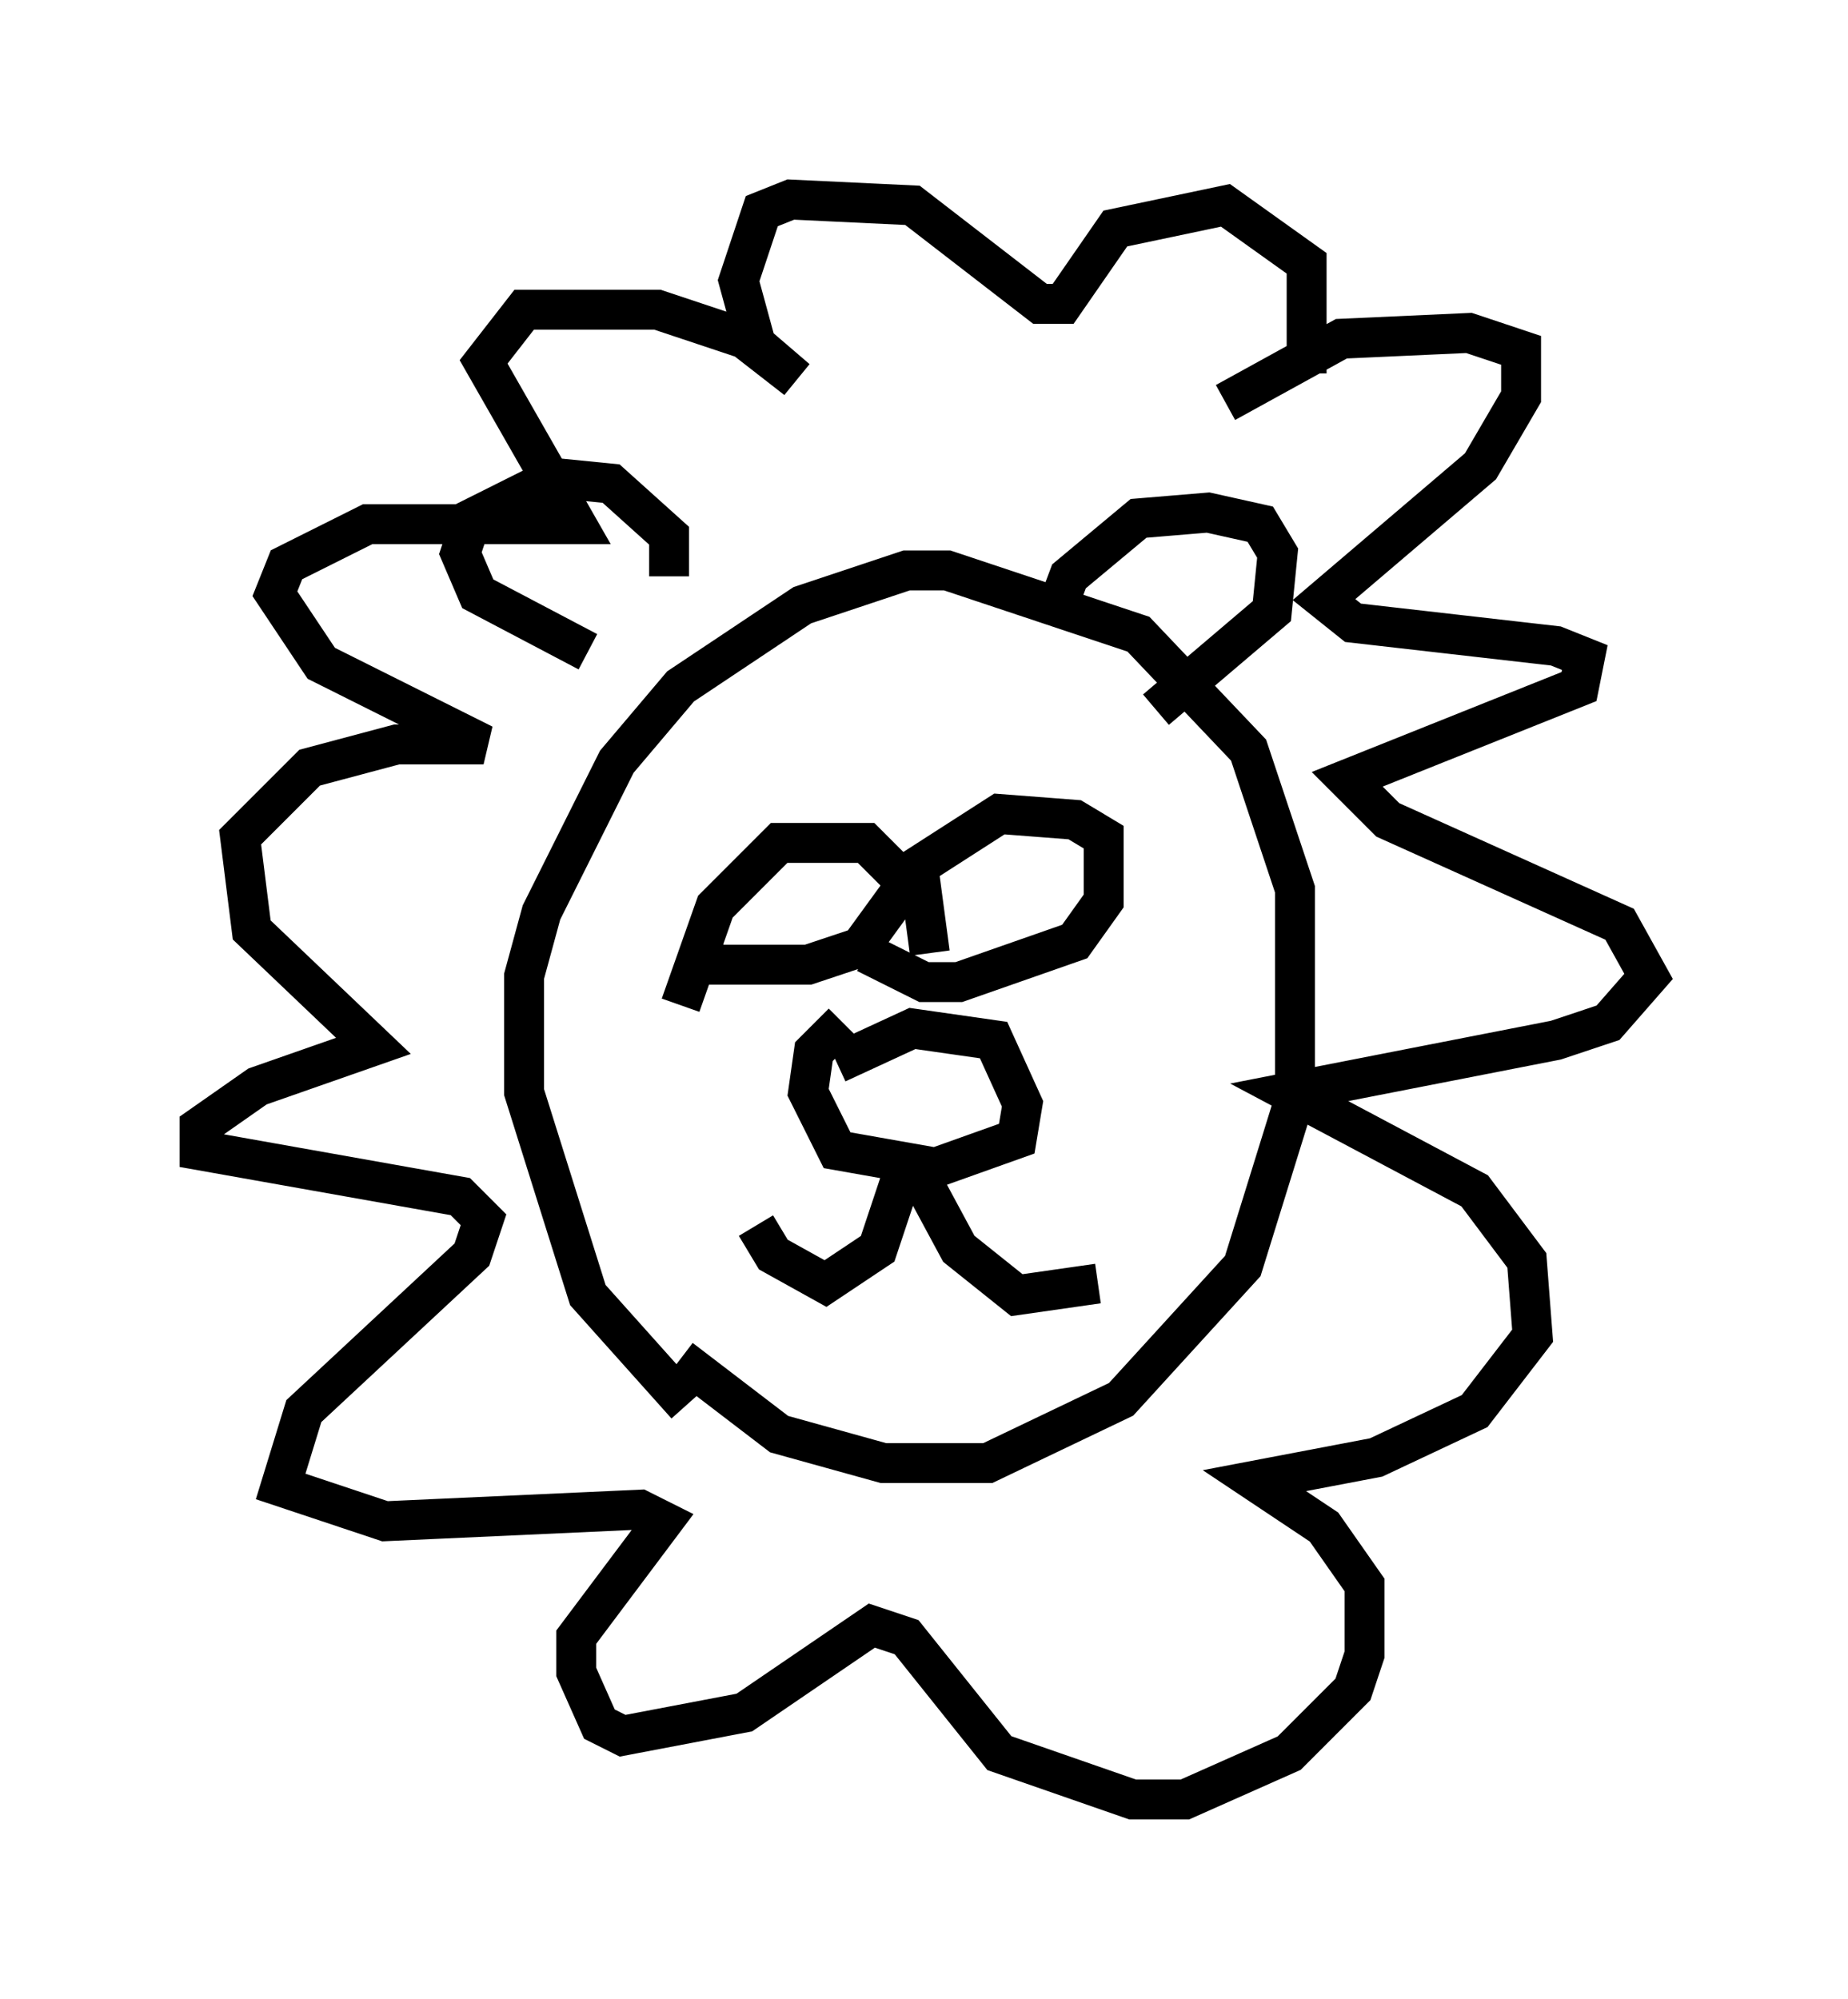 <?xml version="1.0" encoding="utf-8" ?>
<svg baseProfile="full" height="50.089" version="1.1" width="46.313" xmlns="http://www.w3.org/2000/svg" xmlns:ev="http://www.w3.org/2001/xml-events" xmlns:xlink="http://www.w3.org/1999/xlink"><defs /><rect fill="white" height="50.089" width="46.313" x="0" y="0" /><path d="M20.397, 36.374 m-3.196, -1.162 l-2.469, -2.76 -1.598, -5.084 l0.0, -2.905 0.436, -1.598 l1.888, -3.777 1.598, -1.888 l3.05, -2.034 2.615, -0.872 l1.017, 0.0 4.793, 1.598 l2.76, 2.905 1.162, 3.486 l0.0, 5.229 -1.307, 4.212 l-3.05, 3.341 -3.341, 1.598 l-2.615, 0.0 -2.615, -0.726 l-2.469, -1.888 m0.0, -8.86 l0.872, -2.469 1.598, -1.598 l2.179, 0.0 1.017, 1.017 l-1.162, 1.598 -1.307, 0.436 l-2.324, 0.0 -0.581, -0.581 m5.955, 0.291 l-0.291, -2.179 2.034, -1.307 l1.888, 0.145 0.726, 0.436 l0.0, 1.598 -0.726, 1.017 l-2.905, 1.017 -0.872, 0.0 l-1.453, -0.726 m-0.726, 2.76 l1.888, -0.872 2.034, 0.291 l0.726, 1.598 -0.145, 0.872 l-2.034, 0.726 -2.469, -0.436 l-0.726, -1.453 0.145, -1.017 l0.726, -0.726 m1.453, 3.922 l-0.581, 1.743 -1.307, 0.872 l-1.307, -0.726 -0.436, -0.726 m4.067, -1.307 l1.017, 1.888 1.453, 1.162 l2.034, -0.291 m3.196, -22.078 l2.905, -1.598 3.196, -0.145 l1.307, 0.436 0.0, 1.162 l-1.017, 1.743 -3.922, 3.341 l0.726, 0.581 5.084, 0.581 l0.726, 0.291 -0.145, 0.726 l-5.81, 2.324 1.017, 1.017 l5.81, 2.615 0.726, 1.307 l-1.017, 1.162 -1.307, 0.436 l-6.682, 1.307 4.648, 2.469 l1.307, 1.743 0.145, 1.888 l-1.453, 1.888 -2.469, 1.162 l-3.05, 0.581 1.743, 1.162 l1.017, 1.453 0.0, 1.743 l-0.291, 0.872 -1.598, 1.598 l-2.615, 1.162 -1.307, 0.0 l-3.341, -1.162 -2.324, -2.905 l-0.872, -0.291 -3.196, 2.179 l-3.05, 0.581 -0.581, -0.291 l-0.581, -1.307 0.0, -0.872 l2.179, -2.905 -0.581, -0.291 l-6.391, 0.291 -2.615, -0.872 l0.581, -1.888 4.212, -3.922 l0.291, -0.872 -0.581, -0.581 l-6.536, -1.162 0.0, -0.581 l1.453, -1.017 2.905, -1.017 l-3.05, -2.905 -0.291, -2.324 l1.743, -1.743 2.179, -0.581 l2.179, 0.0 -4.067, -2.034 l-1.162, -1.743 0.291, -0.726 l2.034, -1.017 5.229, 0.0 l-2.324, -4.067 1.017, -1.307 l3.341, 0.0 2.179, 0.726 l1.307, 1.017 -1.017, -0.872 l-0.436, -1.598 0.581, -1.743 l0.726, -0.291 3.05, 0.145 l3.196, 2.469 0.581, 0.0 l1.307, -1.888 2.76, -0.581 l2.034, 1.453 0.0, 2.76 m-6.391, 6.246 l0.436, -1.162 1.743, -1.453 l1.743, -0.145 1.307, 0.291 l0.436, 0.726 -0.145, 1.453 l-2.905, 2.469 m-12.201, -3.341 l0.0, -1.017 -1.453, -1.307 l-1.453, -0.145 -2.034, 1.017 l-0.291, 0.872 0.436, 1.017 l2.76, 1.453 " fill="none" stroke="black" stroke-width="1" /></svg>
